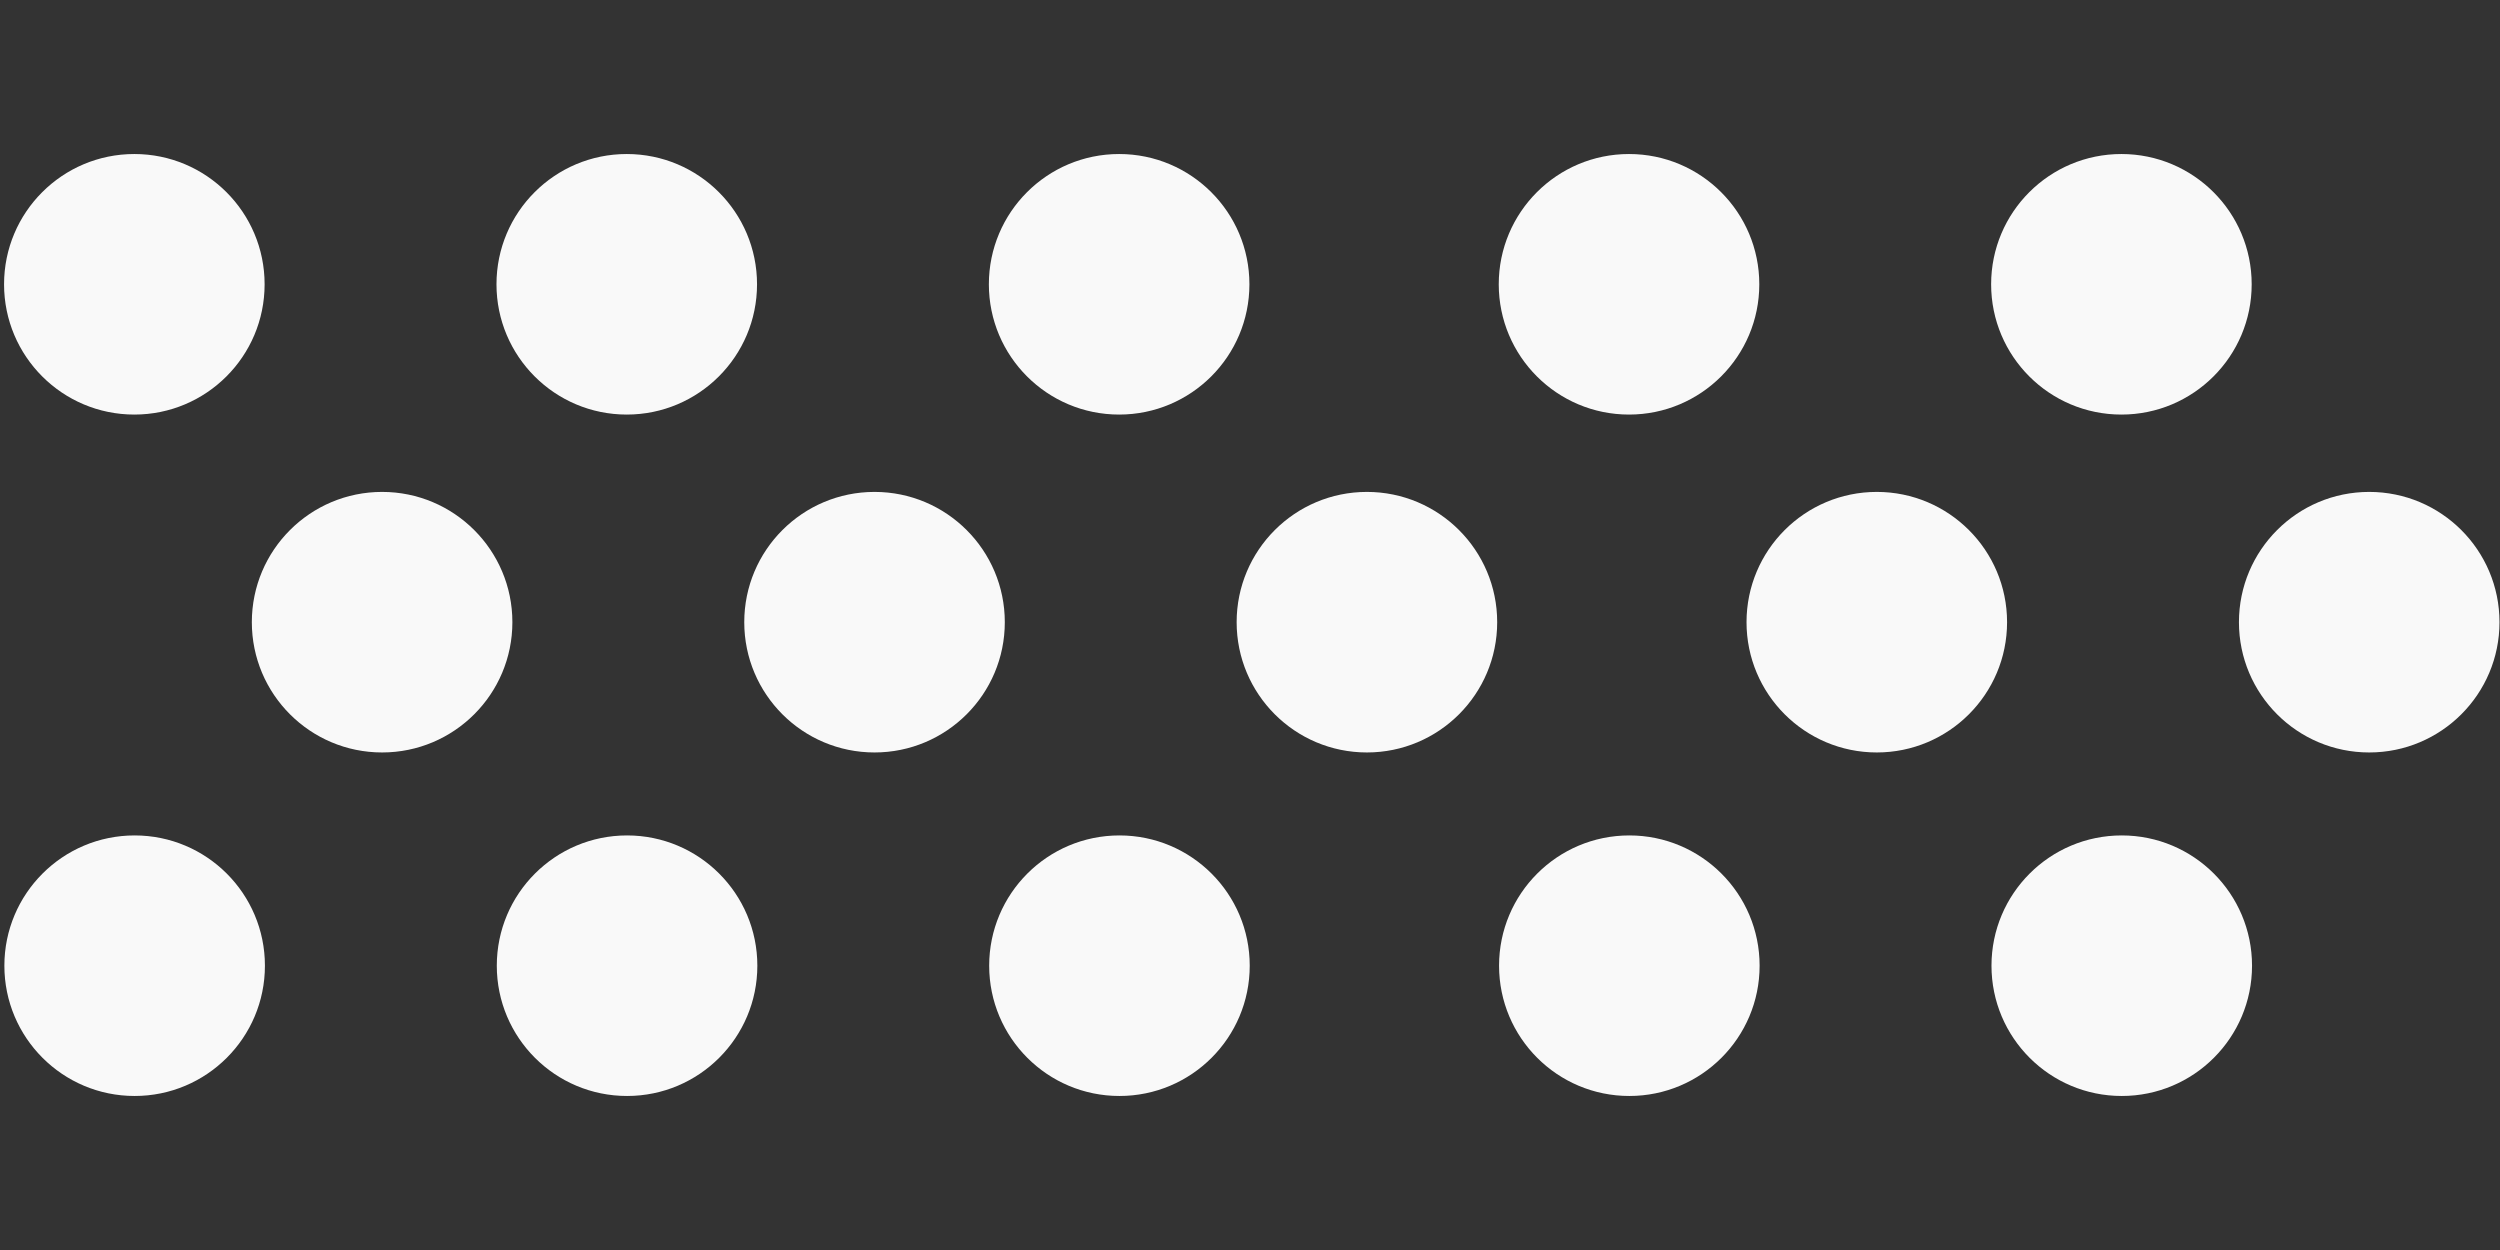 <?xml version="1.0" encoding="UTF-8" standalone="no"?>
<!-- Created with Inkscape (http://www.inkscape.org/) -->

<svg
   width="14"
   height="7"
   viewBox="0 0 64 32"
   id="svg2"
   version="1.1"
   inkscape:version="1.3 (0e150ed6c4, 2023-07-21)"
   sodipodi:docname="DockGripper.svg"
   inkscape:export-filename="C:\private\traktor\res\icons-new\g4486.png"
   inkscape:export-xdpi="90"
   inkscape:export-ydpi="90"
   xmlns:inkscape="http://www.inkscape.org/namespaces/inkscape"
   xmlns:sodipodi="http://sodipodi.sourceforge.net/DTD/sodipodi-0.dtd"
   xmlns="http://www.w3.org/2000/svg"
   xmlns:svg="http://www.w3.org/2000/svg"
   xmlns:rdf="http://www.w3.org/1999/02/22-rdf-syntax-ns#"
   xmlns:cc="http://creativecommons.org/ns#"
   xmlns:dc="http://purl.org/dc/elements/1.1/">
  <rect x="0" y="0" width="64" height="32" fill="#333333" stroke="none"/>
  <sodipodi:namedview
     id="base"
     pagecolor="#4d6571"
     bordercolor="#ffffff"
     borderopacity="1"
     inkscape:pageopacity="0"
     inkscape:pageshadow="2"
     inkscape:zoom="3.9999998"
     inkscape:cx="54.625002"
     inkscape:cy="1.2500001"
     inkscape:document-units="px"
     inkscape:current-layer="Dark"
     showgrid="true"
     inkscape:snap-global="true"
     inkscape:snap-grids="true"
     inkscape:snap-to-guides="false"
     inkscape:window-width="1440"
     inkscape:window-height="777"
     inkscape:window-x="0"
     inkscape:window-y="0"
     inkscape:window-maximized="1"
     units="px"
     inkscape:showpageshadow="false"
     showborder="true"
     objecttolerance="10000"
     guidetolerance="10000"
     showguides="true"
     inkscape:pagecheckerboard="0"
     inkscape:deskcolor="#35454d">
    <inkscape:grid
       type="xygrid"
       id="grid4490"
       empspacing="16"
       snapvisiblegridlinesonly="false"
       originx="0"
       originy="0"
       spacingy="1"
       spacingx="1"
       units="px"
       visible="true" />
  </sodipodi:namedview>
  <defs
     id="defs4" />
  <g
     style="display:inline;opacity:1"
     inkscape:label="Dark"
     id="Dark"
     inkscape:groupmode="layer">
    <circle
       style="display:inline;opacity:1;fill:#f9f9f9;fill-opacity:1;stroke:none;stroke-width:2;stroke-linecap:butt;stroke-linejoin:round;stroke-miterlimit:4;stroke-dasharray:none;stroke-opacity:1"
       id="path7982-79-9"
       cx="16.045"
       cy="7.278"
       r="3.335" />
    <circle
       style="display:inline;opacity:1;fill:#f9f9f9;fill-opacity:1;stroke:none;stroke-width:2;stroke-linecap:butt;stroke-linejoin:round;stroke-miterlimit:4;stroke-dasharray:none;stroke-opacity:1"
       id="path7982-1-26-7"
       cx="28.65"
       cy="7.278"
       r="3.335" />
    <circle
       style="display:inline;opacity:1;fill:#f9f9f9;fill-opacity:1;stroke:none;stroke-width:2;stroke-linecap:butt;stroke-linejoin:round;stroke-miterlimit:4;stroke-dasharray:none;stroke-opacity:1"
       id="path7982-50-2-9"
       cx="3.439"
       cy="7.278"
       r="3.335" />
    <circle
       style="display:inline;opacity:1;fill:#f9f9f9;fill-opacity:1;stroke:none;stroke-width:2;stroke-linecap:butt;stroke-linejoin:round;stroke-miterlimit:4;stroke-dasharray:none;stroke-opacity:1"
       id="path7982-51-8-0"
       cx="22.388"
       cy="15.928"
       r="3.335" />
    <circle
       style="display:inline;opacity:1;fill:#f9f9f9;fill-opacity:1;stroke:none;stroke-width:2;stroke-linecap:butt;stroke-linejoin:round;stroke-miterlimit:4;stroke-dasharray:none;stroke-opacity:1"
       id="path7982-1-17-2-1"
       cx="34.993"
       cy="15.928"
       r="3.335" />
    <circle
       style="display:inline;opacity:1;fill:#f9f9f9;fill-opacity:1;stroke:none;stroke-width:2;stroke-linecap:butt;stroke-linejoin:round;stroke-miterlimit:4;stroke-dasharray:none;stroke-opacity:1"
       id="path7982-50-1-6-0"
       cx="9.782"
       cy="15.928"
       r="3.335" />
    <circle
       style="display:inline;opacity:1;fill:#f9f9f9;fill-opacity:1;stroke:none;stroke-width:2;stroke-linecap:butt;stroke-linejoin:round;stroke-miterlimit:4;stroke-dasharray:none;stroke-opacity:1"
       id="path7982-4-4-7"
       cx="16.053"
       cy="24.722"
       r="3.335" />
    <circle
       style="display:inline;opacity:1;fill:#f9f9f9;fill-opacity:1;stroke:none;stroke-width:2;stroke-linecap:butt;stroke-linejoin:round;stroke-miterlimit:4;stroke-dasharray:none;stroke-opacity:1"
       id="path7982-1-179-7-2"
       cx="28.658"
       cy="24.722"
       r="3.335" />
    <circle
       style="display:inline;opacity:1;fill:#f9f9f9;fill-opacity:1;stroke:none;stroke-width:2;stroke-linecap:butt;stroke-linejoin:round;stroke-miterlimit:4;stroke-dasharray:none;stroke-opacity:1"
       id="path7982-50-5-0-0"
       cx="3.447"
       cy="24.722"
       r="3.335" />
    <circle
       style="display:inline;opacity:1;fill:#f9f9f9;fill-opacity:1;stroke:none;stroke-width:2;stroke-linecap:butt;stroke-linejoin:round;stroke-miterlimit:4;stroke-dasharray:none;stroke-opacity:1"
       id="path7982-79-9-3"
       cx="54.308"
       cy="7.278"
       r="3.335" />
    <circle
       style="display:inline;opacity:1;fill:#f9f9f9;fill-opacity:1;stroke:none;stroke-width:2;stroke-linecap:butt;stroke-linejoin:round;stroke-miterlimit:4;stroke-dasharray:none;stroke-opacity:1"
       id="path7982-50-2-9-3"
       cx="41.703"
       cy="7.278"
       r="3.335" />
    <circle
       style="display:inline;opacity:1;fill:#f9f9f9;fill-opacity:1;stroke:none;stroke-width:2;stroke-linecap:butt;stroke-linejoin:round;stroke-miterlimit:4;stroke-dasharray:none;stroke-opacity:1"
       id="path7982-51-8-0-7"
       cx="60.652"
       cy="15.928"
       r="3.335" />
    <circle
       style="display:inline;opacity:1;fill:#f9f9f9;fill-opacity:1;stroke:none;stroke-width:2;stroke-linecap:butt;stroke-linejoin:round;stroke-miterlimit:4;stroke-dasharray:none;stroke-opacity:1"
       id="path7982-50-1-6-0-0"
       cx="48.046"
       cy="15.928"
       r="3.335" />
    <circle
       style="display:inline;opacity:1;fill:#f9f9f9;fill-opacity:1;stroke:none;stroke-width:2;stroke-linecap:butt;stroke-linejoin:round;stroke-miterlimit:4;stroke-dasharray:none;stroke-opacity:1"
       id="path7982-4-4-7-8"
       cx="54.317"
       cy="24.722"
       r="3.335" />
    <circle
       style="display:inline;opacity:1;fill:#f9f9f9;fill-opacity:1;stroke:none;stroke-width:2;stroke-linecap:butt;stroke-linejoin:round;stroke-miterlimit:4;stroke-dasharray:none;stroke-opacity:1"
       id="path7982-50-5-0-0-9"
       cx="41.711"
       cy="24.722"
       r="3.335" />
  </g>
</svg>
